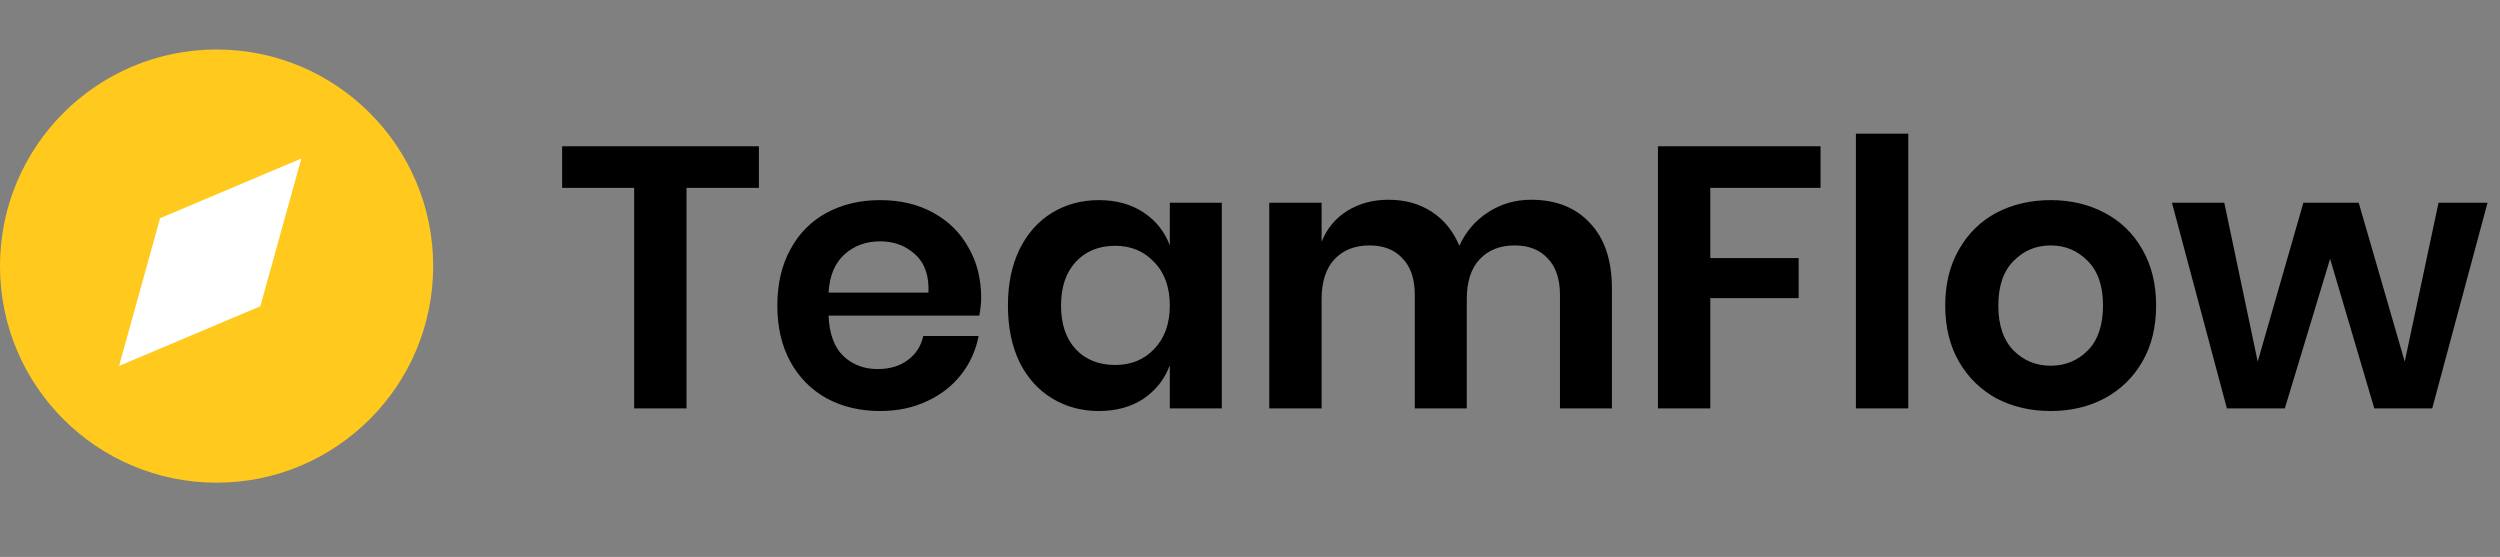 <svg width="202" height="45" viewBox="0 0 202 45" fill="none" xmlns="http://www.w3.org/2000/svg">
<rect x="0" y="0" width="202" height="45" fill="#808080" stroke="none"/>
<path d="M61.32 11.82V15.18H55.47V33H51.24V15.18H45.42V11.82H61.32ZM79.278 24.06C79.278 24.48 79.228 24.96 79.129 25.5H66.948C67.008 26.98 67.409 28.07 68.148 28.77C68.888 29.47 69.808 29.82 70.909 29.82C71.888 29.82 72.698 29.58 73.338 29.1C73.999 28.62 74.418 27.97 74.599 27.15H79.069C78.849 28.31 78.379 29.35 77.659 30.27C76.939 31.19 76.008 31.91 74.868 32.43C73.749 32.95 72.499 33.21 71.118 33.21C69.499 33.21 68.058 32.87 66.799 32.19C65.538 31.49 64.558 30.5 63.858 29.22C63.158 27.94 62.809 26.43 62.809 24.69C62.809 22.95 63.158 21.44 63.858 20.16C64.558 18.86 65.538 17.87 66.799 17.19C68.058 16.51 69.499 16.17 71.118 16.17C72.758 16.17 74.189 16.51 75.409 17.19C76.648 17.87 77.599 18.81 78.258 20.01C78.939 21.19 79.278 22.54 79.278 24.06ZM75.019 23.64C75.079 22.28 74.719 21.25 73.939 20.55C73.178 19.85 72.239 19.5 71.118 19.5C69.978 19.5 69.019 19.85 68.239 20.55C67.459 21.25 67.028 22.28 66.948 23.64H75.019ZM88.791 16.17C90.191 16.17 91.391 16.5 92.391 17.16C93.391 17.82 94.101 18.71 94.521 19.83V16.38H98.721V33H94.521V29.52C94.101 30.64 93.391 31.54 92.391 32.22C91.391 32.88 90.191 33.21 88.791 33.21C87.391 33.21 86.131 32.87 85.011 32.19C83.891 31.51 83.011 30.53 82.371 29.25C81.751 27.95 81.441 26.43 81.441 24.69C81.441 22.95 81.751 21.44 82.371 20.16C83.011 18.86 83.891 17.87 85.011 17.19C86.131 16.51 87.391 16.17 88.791 16.17ZM90.111 19.86C88.791 19.86 87.731 20.29 86.931 21.15C86.131 22.01 85.731 23.19 85.731 24.69C85.731 26.19 86.131 27.37 86.931 28.23C87.731 29.07 88.791 29.49 90.111 29.49C91.391 29.49 92.441 29.06 93.261 28.2C94.101 27.32 94.521 26.15 94.521 24.69C94.521 23.21 94.101 22.04 93.261 21.18C92.441 20.3 91.391 19.86 90.111 19.86ZM123.705 16.14C125.725 16.14 127.315 16.77 128.475 18.03C129.655 19.27 130.245 21.04 130.245 23.34V33H126.045V23.82C126.045 22.54 125.715 21.56 125.055 20.88C124.415 20.18 123.525 19.83 122.385 19.83C121.205 19.83 120.265 20.2 119.565 20.94C118.865 21.68 118.515 22.76 118.515 24.18V33H114.315V23.82C114.315 22.54 113.985 21.56 113.325 20.88C112.685 20.18 111.795 19.83 110.655 19.83C109.475 19.83 108.535 20.2 107.835 20.94C107.135 21.68 106.785 22.76 106.785 24.18V33H102.555V16.38H106.785V19.53C107.225 18.45 107.915 17.62 108.855 17.04C109.815 16.44 110.925 16.14 112.185 16.14C113.525 16.14 114.685 16.46 115.665 17.1C116.665 17.74 117.415 18.66 117.915 19.86C118.435 18.72 119.205 17.82 120.225 17.16C121.265 16.48 122.425 16.14 123.705 16.14ZM147.101 11.82V15.18H138.191V20.85H145.331V24.09H138.191V33H133.961V11.82H147.101ZM154.187 10.8V33H149.957V10.8H154.187ZM165.694 16.17C167.314 16.17 168.764 16.51 170.044 17.19C171.344 17.87 172.364 18.86 173.104 20.16C173.844 21.44 174.214 22.95 174.214 24.69C174.214 26.43 173.844 27.94 173.104 29.22C172.364 30.5 171.344 31.49 170.044 32.19C168.764 32.87 167.314 33.21 165.694 33.21C164.074 33.21 162.614 32.87 161.314 32.19C160.034 31.49 159.024 30.5 158.284 29.22C157.544 27.94 157.174 26.43 157.174 24.69C157.174 22.95 157.544 21.44 158.284 20.16C159.024 18.86 160.034 17.87 161.314 17.19C162.614 16.51 164.074 16.17 165.694 16.17ZM165.694 19.83C164.514 19.83 163.514 20.25 162.694 21.09C161.874 21.91 161.464 23.11 161.464 24.69C161.464 26.27 161.874 27.48 162.694 28.32C163.514 29.14 164.514 29.55 165.694 29.55C166.874 29.55 167.874 29.14 168.694 28.32C169.514 27.48 169.924 26.27 169.924 24.69C169.924 23.11 169.514 21.91 168.694 21.09C167.874 20.25 166.874 19.83 165.694 19.83ZM200.993 16.38L196.523 33H191.843L188.273 20.91L184.613 33H179.933L175.493 16.38H179.723L182.423 29.22L186.113 16.38H190.583L194.303 29.22L197.033 16.38H200.993Z" fill="currentColor"/>
<circle cx="17.5" cy="21.5" r="17.5" fill="#FFCA1D"/>
<path d="M24.349 12.809L21.034 24.746L9.621 29.566L12.936 17.629L24.349 12.809Z" fill="white"/>
</svg>
